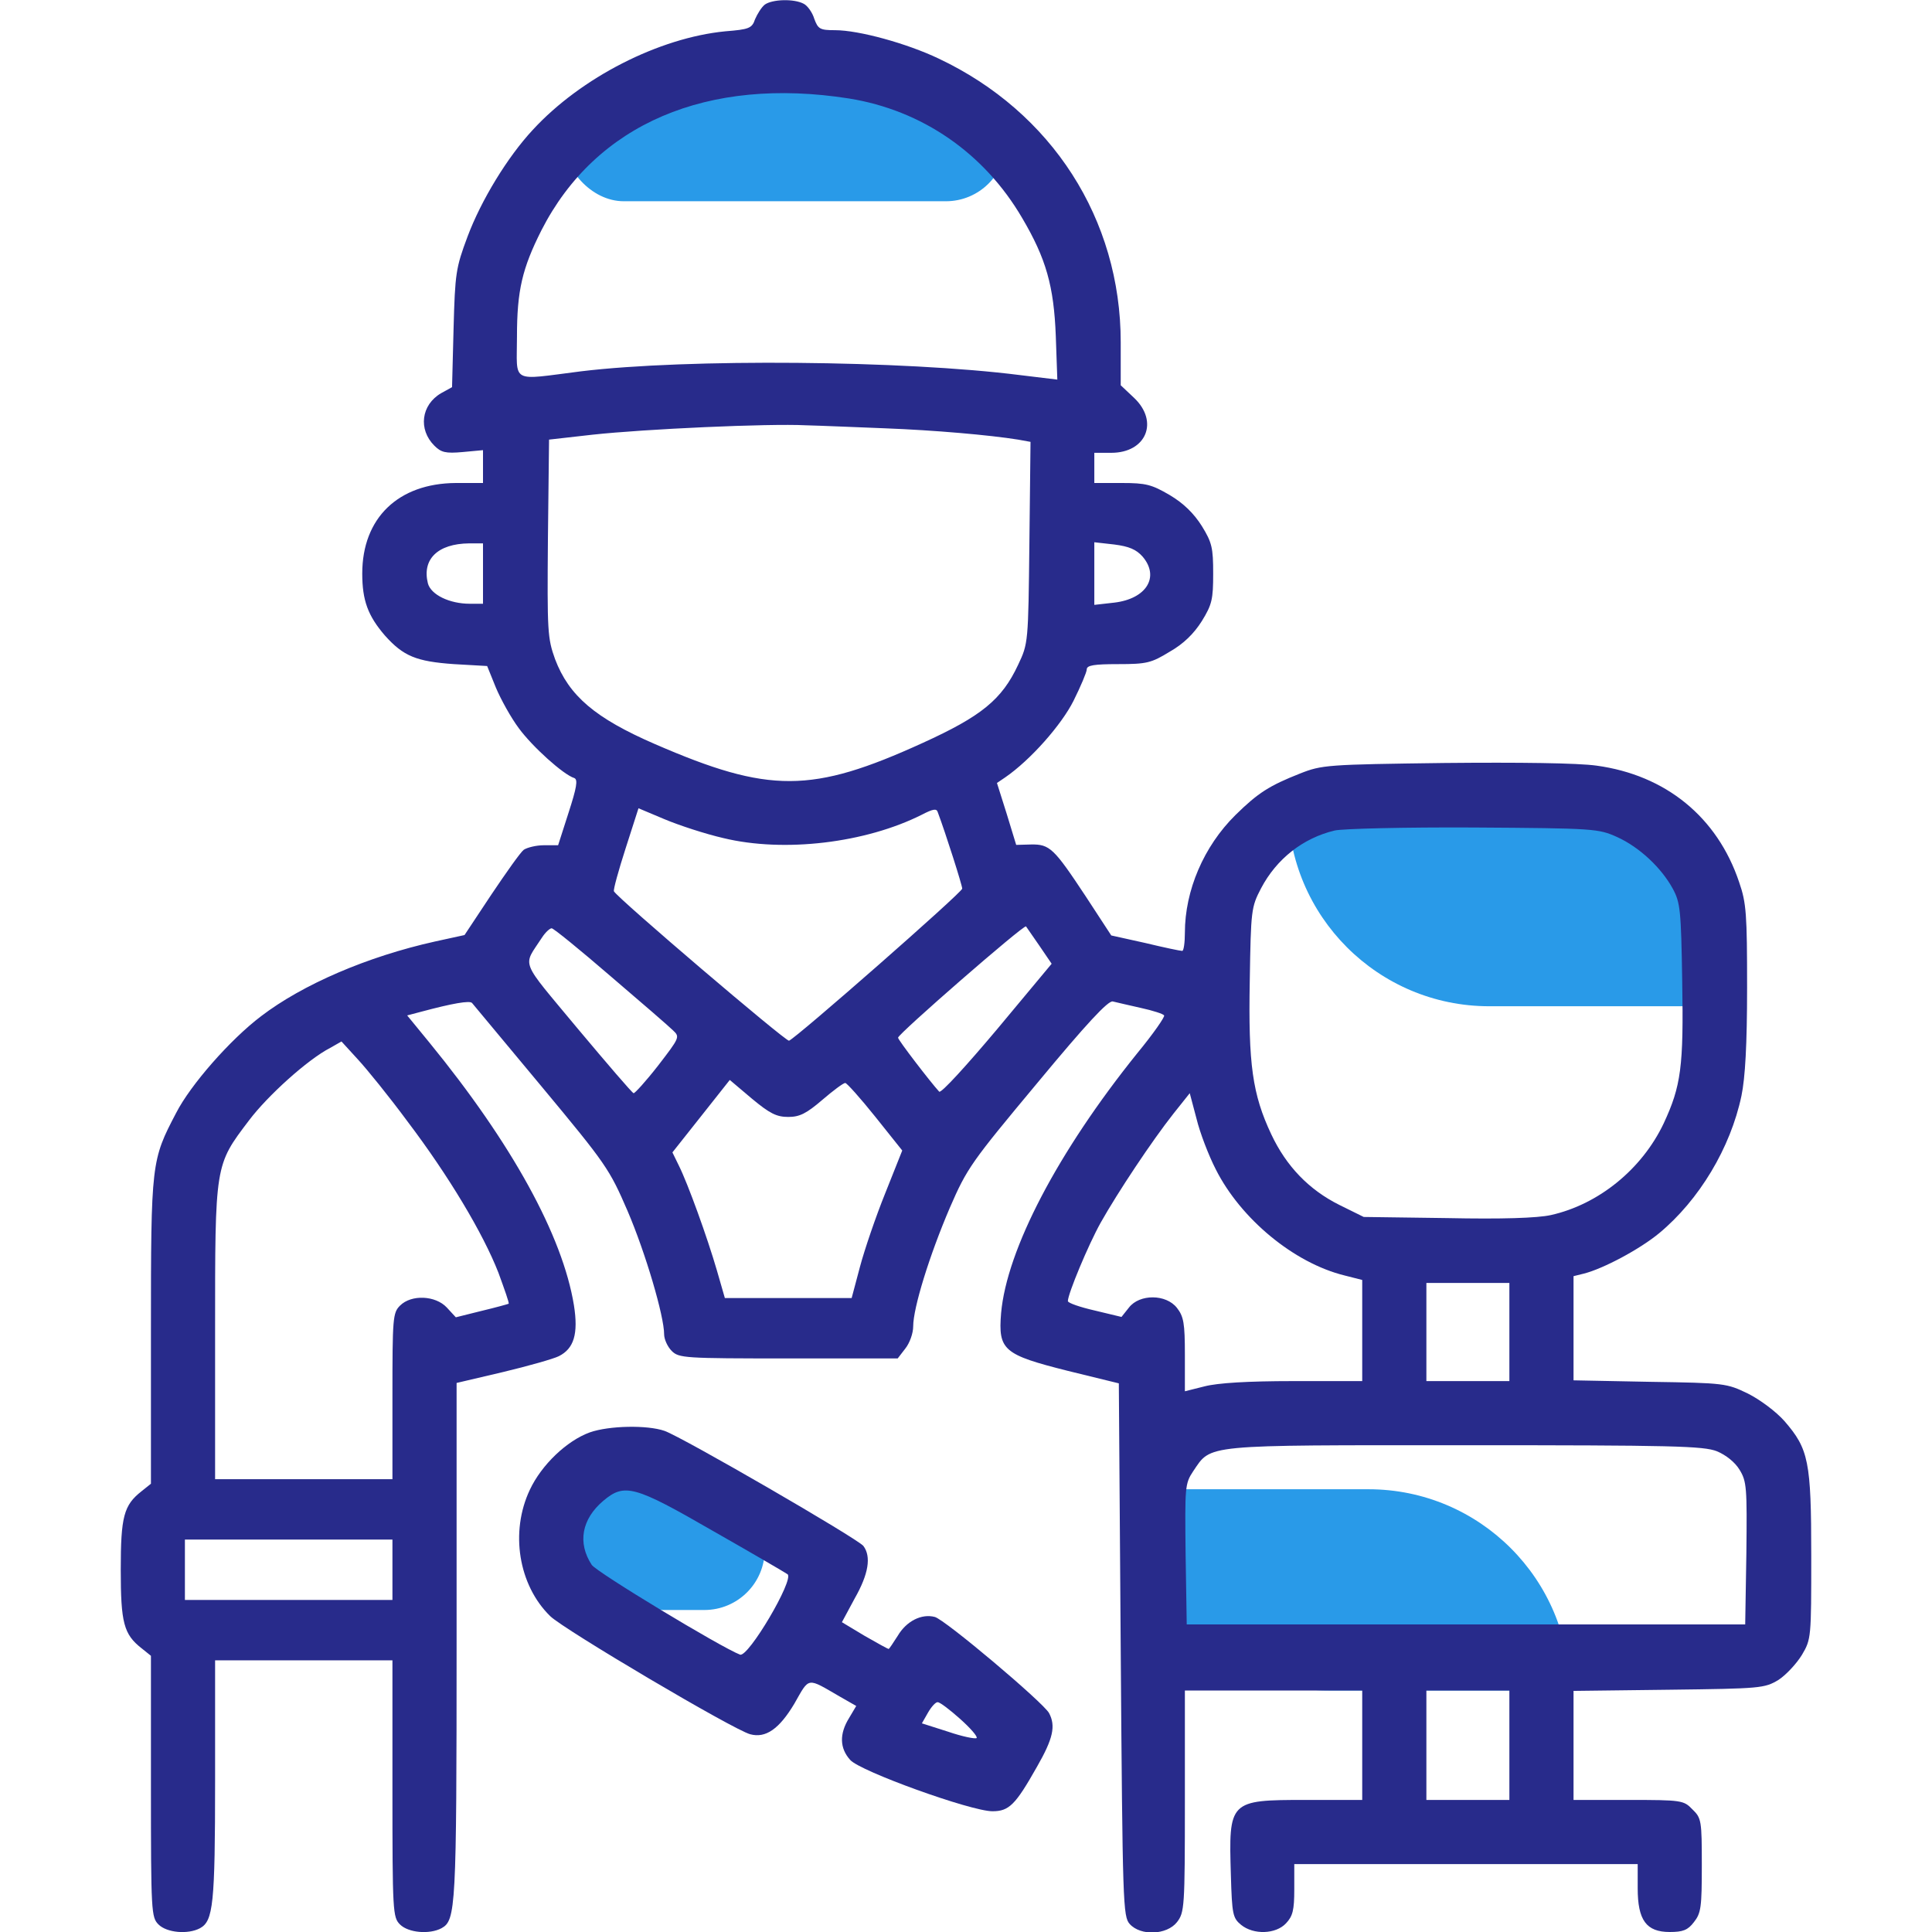 <svg width="48" height="48" viewBox="0 0 48 48" fill="none" xmlns="http://www.w3.org/2000/svg">
<g clip-path="url(#clip0_15707_78080)">
<path d="M32 20H38C40.761 20 43 22.239 43 25H37C34.239 25 32 22.761 32 20Z" fill="#299ae8"/>
<path d="M28 37H34C36.761 37 39 39.239 39 42H33C30.239 42 28 39.761 28 37Z" fill="#299ae8"/>
<rect x="14" y="2" width="11" height="3" rx="1.5" fill="#299ae8"/>
<rect x="14" y="37" width="5" height="3" rx="1.5" fill="#299ae8"/>
<path d="M19.003 0.113C18.919 0.178 18.816 0.347 18.759 0.478C18.684 0.703 18.609 0.731 18.019 0.778C16.378 0.938 14.438 1.922 13.238 3.225C12.609 3.9 11.953 4.978 11.616 5.878C11.325 6.656 11.306 6.788 11.269 8.156L11.231 9.619L10.959 9.769C10.463 10.059 10.387 10.669 10.791 11.072C10.959 11.241 11.072 11.269 11.494 11.231L12 11.184V11.597V12H11.325C9.891 12.009 9 12.872 9 14.25C9 14.916 9.141 15.3 9.562 15.788C10.022 16.303 10.341 16.434 11.278 16.5L12.103 16.547L12.319 17.081C12.441 17.372 12.694 17.831 12.891 18.094C13.228 18.553 13.997 19.247 14.269 19.331C14.363 19.369 14.325 19.575 14.128 20.184L13.866 21H13.509C13.322 21 13.097 21.056 13.012 21.113C12.928 21.178 12.572 21.684 12.206 22.228L11.541 23.231L10.809 23.391C9.122 23.766 7.519 24.459 6.487 25.247C5.719 25.828 4.734 26.953 4.378 27.647C3.759 28.828 3.75 28.875 3.75 33.075V36.863L3.516 37.05C3.075 37.397 3 37.678 3 39C3 40.322 3.075 40.603 3.516 40.95L3.75 41.138V44.381C3.75 47.503 3.759 47.635 3.938 47.813C4.144 48.019 4.669 48.066 4.969 47.906C5.297 47.728 5.344 47.316 5.344 44.241V41.25H7.547H9.75V44.438C9.75 47.503 9.759 47.635 9.938 47.813C10.144 48.019 10.669 48.066 10.969 47.906C11.325 47.709 11.344 47.428 11.344 40.791V34.359L12.497 34.088C13.125 33.938 13.753 33.76 13.884 33.694C14.259 33.506 14.372 33.141 14.259 32.428C13.978 30.703 12.722 28.416 10.669 25.903L10.116 25.228L10.472 25.134C11.241 24.928 11.672 24.853 11.728 24.919C11.756 24.956 12.534 25.884 13.453 26.991C15.066 28.931 15.141 29.044 15.591 30.084C16.041 31.134 16.5 32.7 16.5 33.15C16.5 33.272 16.584 33.459 16.688 33.563C16.866 33.741 16.997 33.75 19.584 33.75H22.303L22.491 33.506C22.603 33.366 22.688 33.122 22.688 32.953C22.688 32.494 23.091 31.191 23.597 30.009C24.028 29.016 24.131 28.875 25.772 26.906C27 25.425 27.534 24.853 27.647 24.881C27.731 24.9 28.041 24.975 28.341 25.041C28.641 25.106 28.903 25.191 28.922 25.228C28.95 25.256 28.65 25.688 28.256 26.166C26.278 28.622 25.012 31.05 24.872 32.625C24.797 33.544 24.928 33.656 26.531 34.059L27.797 34.369L27.844 40.988C27.891 47.325 27.9 47.616 28.069 47.803C28.341 48.103 28.988 48.075 29.241 47.756C29.428 47.513 29.438 47.4 29.438 44.756V42H31.641H33.844V43.359V44.719H32.438C30.534 44.719 30.525 44.738 30.581 46.594C30.609 47.559 30.628 47.653 30.834 47.822C31.144 48.075 31.697 48.056 31.95 47.785C32.119 47.606 32.156 47.456 32.156 46.941V46.313H36.422H40.688V46.913C40.688 47.709 40.903 48 41.484 48C41.812 48 41.934 47.953 42.084 47.756C42.263 47.531 42.281 47.381 42.281 46.341C42.281 45.234 42.272 45.169 42.047 44.953C41.831 44.728 41.784 44.719 40.453 44.719H39.094V43.369V42.01L41.466 41.981C43.753 41.953 43.837 41.944 44.184 41.738C44.372 41.616 44.634 41.334 44.766 41.119C45 40.725 45 40.688 45 38.653C45 36.3 44.934 36 44.334 35.306C44.128 35.072 43.725 34.772 43.425 34.622C42.9 34.369 42.853 34.359 40.997 34.331L39.094 34.294V33V31.706L39.356 31.641C39.834 31.519 40.734 31.041 41.222 30.638C42.216 29.813 42.994 28.519 43.266 27.225C43.359 26.775 43.406 25.959 43.406 24.535C43.406 22.716 43.388 22.434 43.209 21.919C42.666 20.297 41.381 19.256 39.666 19.022C39.197 18.956 37.753 18.938 35.888 18.956C32.972 18.994 32.841 19.003 32.297 19.219C31.538 19.519 31.256 19.697 30.694 20.25C29.906 21.028 29.438 22.125 29.438 23.175C29.438 23.419 29.409 23.625 29.372 23.625C29.325 23.625 28.922 23.541 28.453 23.428L27.609 23.241L26.972 22.266C26.184 21.075 26.081 20.972 25.613 20.981L25.247 20.991L25.012 20.222L24.769 19.453L24.975 19.313C25.603 18.881 26.372 18.009 26.672 17.41C26.85 17.053 27 16.697 27 16.631C27 16.528 27.188 16.5 27.778 16.5C28.491 16.5 28.603 16.472 29.062 16.191C29.409 15.994 29.663 15.741 29.859 15.431C30.113 15.019 30.141 14.888 30.141 14.25C30.141 13.613 30.113 13.481 29.859 13.069C29.663 12.759 29.409 12.506 29.062 12.3C28.613 12.038 28.472 12 27.872 12H27.188V11.625V11.25H27.609C28.481 11.25 28.8 10.472 28.172 9.881L27.844 9.572V8.503C27.844 5.447 26.137 2.784 23.316 1.453C22.528 1.078 21.337 0.75 20.747 0.75C20.372 0.75 20.325 0.722 20.231 0.469C20.184 0.309 20.062 0.141 19.969 0.094C19.725 -0.037 19.191 -0.019 19.003 0.113ZM21.094 2.447C22.903 2.738 24.45 3.797 25.397 5.419C25.988 6.422 26.184 7.106 26.231 8.353L26.269 9.431L25.341 9.319C22.462 8.953 17.072 8.906 14.438 9.225C12.656 9.45 12.844 9.544 12.844 8.363C12.844 7.219 12.975 6.666 13.453 5.719C14.803 3.075 17.578 1.894 21.094 2.447ZM21.984 10.641C23.222 10.688 24.591 10.809 25.294 10.922L25.603 10.978L25.575 13.481C25.547 15.975 25.547 15.985 25.294 16.519C24.891 17.381 24.384 17.794 22.922 18.459C20.166 19.716 19.106 19.716 16.275 18.488C14.784 17.841 14.137 17.288 13.791 16.378C13.603 15.853 13.594 15.703 13.613 13.378L13.641 10.922L14.719 10.8C16.012 10.659 19.097 10.519 20.016 10.566C20.381 10.575 21.262 10.613 21.984 10.641ZM12 14.25V15H11.672C11.166 15 10.706 14.775 10.631 14.494C10.481 13.894 10.875 13.509 11.653 13.5H12V14.25ZM28.387 13.828C28.819 14.335 28.481 14.878 27.684 14.972L27.188 15.028V14.25V13.472L27.684 13.528C28.05 13.575 28.228 13.65 28.387 13.828ZM17.972 20.822C19.481 21.188 21.506 20.944 22.903 20.241C23.175 20.1 23.269 20.081 23.297 20.175C23.494 20.7 23.906 21.994 23.906 22.078C23.906 22.172 19.781 25.791 19.603 25.856C19.528 25.884 15.338 22.313 15.253 22.144C15.234 22.106 15.366 21.628 15.544 21.075L15.863 20.081L16.509 20.353C16.866 20.503 17.522 20.719 17.972 20.822ZM40.172 20.794C40.734 21.047 41.278 21.563 41.559 22.078C41.747 22.425 41.766 22.613 41.794 24.375C41.831 26.503 41.766 26.981 41.334 27.91C40.791 29.053 39.712 29.925 38.531 30.188C38.194 30.263 37.312 30.291 35.953 30.263L33.881 30.235L33.272 29.934C32.522 29.559 31.959 28.978 31.584 28.181C31.116 27.188 31.012 26.438 31.05 24.375C31.078 22.603 31.087 22.538 31.331 22.069C31.716 21.338 32.372 20.822 33.159 20.634C33.356 20.588 34.913 20.55 36.609 20.559C39.619 20.578 39.712 20.588 40.172 20.794ZM25.828 23.503L26.128 23.944L24.769 25.575C24.019 26.466 23.381 27.169 23.334 27.122C23.119 26.888 22.312 25.838 22.312 25.781C22.312 25.688 25.434 22.969 25.491 23.016C25.509 23.044 25.659 23.259 25.828 23.503ZM15.169 24.253C15.928 24.9 16.631 25.509 16.725 25.603C16.894 25.763 16.884 25.781 16.35 26.475C16.05 26.86 15.769 27.169 15.741 27.16C15.703 27.15 15.084 26.428 14.353 25.556C12.891 23.794 12.984 24.038 13.463 23.297C13.547 23.166 13.659 23.063 13.706 23.063C13.753 23.063 14.409 23.597 15.169 24.253ZM10.125 27.863C11.147 29.213 12 30.638 12.384 31.622C12.534 32.035 12.656 32.372 12.637 32.391C12.619 32.4 12.319 32.484 11.963 32.569L11.325 32.728L11.1 32.484C10.819 32.184 10.219 32.156 9.938 32.438C9.759 32.616 9.75 32.747 9.75 34.688V36.75H7.547H5.344V33.094C5.344 28.913 5.334 28.959 6.188 27.834C6.647 27.225 7.641 26.325 8.203 26.035L8.484 25.875L8.887 26.316C9.113 26.559 9.675 27.253 10.125 27.863ZM19.584 27.75C19.866 27.75 20.034 27.666 20.428 27.328C20.7 27.094 20.953 26.906 21 26.906C21.038 26.906 21.375 27.281 21.75 27.75L22.416 28.584L21.994 29.644C21.759 30.225 21.478 31.05 21.366 31.472L21.159 32.25H19.584H18.009L17.812 31.566C17.569 30.731 17.091 29.41 16.866 28.959L16.706 28.631L17.419 27.731L18.131 26.831L18.675 27.291C19.125 27.666 19.294 27.75 19.584 27.75ZM30.206 29.053C30.825 30.281 32.147 31.378 33.403 31.688L33.844 31.8V33.056V34.313H32.128C30.994 34.313 30.253 34.359 29.925 34.444L29.438 34.566V33.656C29.438 32.878 29.409 32.709 29.241 32.494C28.969 32.147 28.312 32.147 28.05 32.484L27.863 32.719L27.197 32.559C26.831 32.475 26.531 32.372 26.531 32.325C26.531 32.147 27.038 30.928 27.347 30.375C27.769 29.625 28.622 28.341 29.156 27.666L29.559 27.16L29.728 27.797C29.812 28.144 30.028 28.706 30.206 29.053ZM37.5 33.094V34.313H36.469H35.438V33.094V31.875H36.469H37.5V33.094ZM42.656 36.056C42.881 36.15 43.106 36.328 43.219 36.516C43.397 36.806 43.406 36.956 43.388 38.597L43.359 40.359H36.422H29.484L29.456 38.616C29.438 36.938 29.438 36.863 29.644 36.553C30.103 35.878 29.841 35.906 36.394 35.906C41.569 35.906 42.319 35.925 42.656 36.056ZM9.75 39V39.75H7.172H4.594V39V38.25H7.172H9.75V39ZM37.5 43.359V44.719H36.469H35.438V43.359V42H36.469H37.5V43.359Z" fill="#282B8B"/>
<path d="M14.654 35.587C14.082 35.794 13.454 36.394 13.164 37.013C12.667 38.062 12.882 39.384 13.67 40.153C14.017 40.491 18.235 42.984 18.639 43.087C19.023 43.191 19.36 42.956 19.735 42.328C20.12 41.653 20.035 41.672 20.879 42.159L21.273 42.384L21.095 42.684C20.851 43.078 20.86 43.434 21.123 43.725C21.367 44.006 24.123 45 24.657 45C25.07 45 25.229 44.841 25.764 43.894C26.167 43.191 26.232 42.881 26.064 42.562C25.923 42.3 23.467 40.228 23.223 40.172C22.895 40.087 22.52 40.275 22.304 40.641C22.192 40.819 22.089 40.969 22.079 40.969C22.061 40.969 21.789 40.819 21.479 40.641L20.917 40.303L21.235 39.712C21.582 39.103 21.648 38.672 21.451 38.409C21.301 38.222 16.96 35.709 16.511 35.55C16.079 35.4 15.132 35.419 14.654 35.587ZM17.71 38.034C18.667 38.578 19.501 39.066 19.567 39.112C19.735 39.244 18.592 41.184 18.386 41.109C17.917 40.931 14.814 39.056 14.701 38.878C14.345 38.334 14.448 37.744 14.992 37.284C15.517 36.844 15.761 36.909 17.71 38.034ZM23.851 42.703C24.114 42.938 24.292 43.144 24.264 43.181C24.226 43.209 23.907 43.144 23.551 43.022L22.904 42.816L23.054 42.553C23.139 42.403 23.251 42.281 23.298 42.291C23.354 42.291 23.598 42.478 23.851 42.703Z" fill="#282B8B"/>
</g>
<defs>
<clipPath id="clip0_15707_78080">
<rect width="48" height="48" fill="white"/>
</clipPath>
</defs>
</svg>
